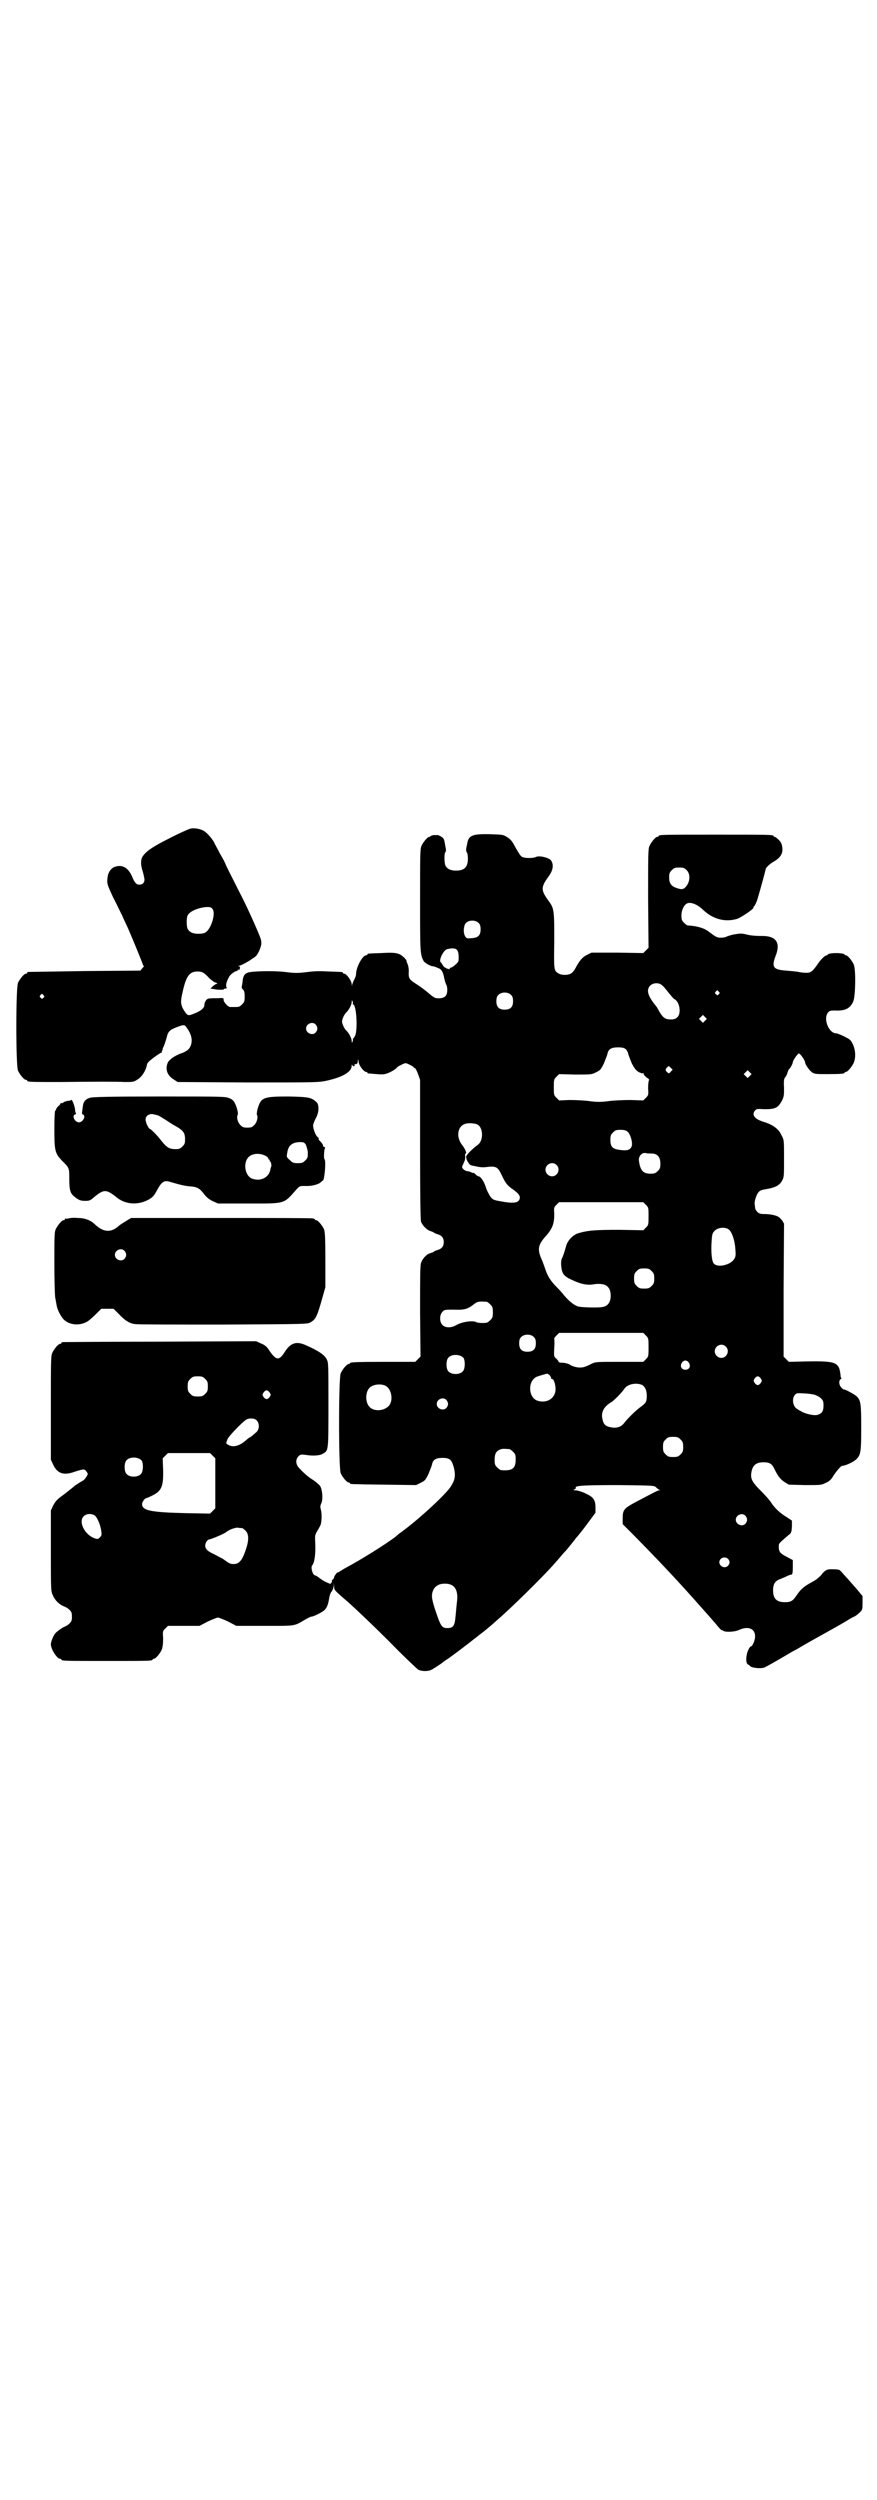 <?xml version="1.0" standalone="no"?>
<!DOCTYPE svg PUBLIC "-//W3C//DTD SVG 20010904//EN"
 "http://www.w3.org/TR/2001/REC-SVG-20010904/DTD/svg10.dtd">
<svg version="1.0" xmlns="http://www.w3.org/2000/svg"
 width="1000pt" height="2850pt" viewBox="0 0 1000 2850"
 preserveAspectRatio="xMidYMid meet">
<g transform="translate(0,2850) scale(0.5,-0.5)"
fill="#000000" stroke="none">
<path d="M432 3810 c-3 -1 -24 -10 -45 -21 -40 -20 -56 -31 -63 -44 -3 -6 -3
-17 0 -27 3 -10 3 -10 5 -20 2 -9 -3 -15 -11 -15 -7 0 -11 4 -17 19 -9 20 -22
27 -38 22 -10 -3 -17 -13 -18 -27 -1 -12 -1 -13 13 -43 9 -17 17 -35 20 -40 2
-5 7 -16 11 -24 10 -22 37 -88 37 -90 0 -1 1 -2 2 -2 1 0 0 -2 -3 -5 l-5 -6
-127 -1 c-69 -1 -127 -2 -128 -2 -2 0 -3 -1 -3 -2 0 -1 -1 -2 -3 -2 -4 0 -14
-12 -18 -21 -5 -11 -5 -189 0 -200 4 -9 14 -21 18 -21 2 0 3 -1 3 -2 0 -3 11
-3 76 -3 89 1 124 1 147 0 19 0 20 0 29 6 10 6 19 21 21 33 1 5 4 8 16 17 8 6
16 11 17 11 2 0 2 1 1 1 0 1 0 3 1 4 1 2 2 3 1 3 -1 0 1 3 3 8 2 4 4 12 6 18
3 14 7 18 23 24 16 6 18 6 22 0 11 -15 14 -27 11 -39 -3 -10 -8 -15 -21 -20
-15 -5 -28 -14 -32 -21 -7 -15 -2 -30 13 -39 l9 -6 160 -1 c155 0 161 0 180 4
36 8 57 20 57 34 0 3 1 4 1 2 1 -2 2 -3 4 -3 2 1 2 2 2 3 -1 1 -1 2 0 2 5 -1
7 1 7 7 0 5 1 5 2 -3 1 -8 12 -22 17 -22 2 0 3 -1 3 -2 0 -2 0 -1 21 -3 12 -1
17 -1 25 2 8 3 20 10 22 14 2 2 16 9 19 9 3 0 19 -8 19 -10 0 -1 1 -2 2 -1 1
0 4 -5 7 -13 l5 -14 0 -157 c0 -116 1 -160 2 -166 3 -9 14 -20 22 -22 3 -1 6
-2 7 -3 1 -1 5 -3 9 -4 10 -3 14 -9 14 -18 0 -9 -4 -15 -14 -18 -4 -1 -8 -3
-9 -4 -1 -1 -4 -2 -7 -3 -9 -2 -19 -13 -22 -23 -2 -7 -2 -36 -2 -111 l1 -102
-6 -6 -6 -6 -69 0 c-69 0 -80 -1 -80 -3 0 -1 -1 -2 -3 -2 -4 0 -14 -12 -18
-21 -5 -11 -5 -217 0 -228 4 -9 14 -21 18 -21 2 0 3 -1 3 -2 0 -2 2 -2 78 -3
l73 -1 10 5 c10 5 11 6 18 20 3 8 7 17 8 21 2 12 9 16 24 16 17 0 21 -4 26
-22 4 -17 3 -27 -5 -40 -7 -15 -65 -69 -104 -99 -7 -5 -14 -11 -15 -11 -1 -1
-5 -4 -8 -7 -22 -17 -81 -54 -117 -73 -5 -3 -11 -7 -13 -8 -2 -1 -3 -2 -3 -1
0 1 -2 -1 -4 -4 -2 -2 -4 -6 -4 -7 0 -1 -1 -4 -3 -5 -2 -2 -3 -4 -2 -5 1 -1 0
-2 -1 -2 -1 0 -2 -1 -1 -2 2 -4 -16 4 -25 11 -5 4 -10 7 -11 7 -6 0 -11 19 -7
23 5 5 8 26 7 48 -1 21 -1 21 5 31 3 5 6 11 7 13 3 8 3 26 1 34 -2 7 -2 10 1
16 4 10 2 31 -3 39 -3 4 -13 12 -18 15 -6 3 -21 16 -28 24 -10 9 -11 21 -3 29
4 4 6 4 15 3 18 -3 34 -2 41 3 12 7 12 5 12 111 0 93 0 96 -4 104 -6 11 -20
20 -50 33 -19 8 -32 4 -44 -14 -15 -24 -21 -23 -39 4 -4 6 -9 10 -17 13 l-11
5 -219 -1 c-121 0 -221 -1 -222 -1 -2 0 -3 -1 -3 -2 0 -1 -1 -2 -3 -2 -4 0
-14 -12 -18 -21 -3 -7 -3 -22 -3 -125 l0 -118 5 -11 c10 -21 24 -26 51 -16 19
6 21 6 25 0 4 -5 4 -6 0 -12 -2 -4 -7 -9 -10 -10 -4 -2 -11 -7 -16 -10 -4 -4
-16 -13 -26 -21 -16 -11 -19 -16 -24 -25 l-5 -11 0 -92 c0 -85 0 -92 4 -100 5
-13 16 -23 27 -27 3 -1 8 -4 11 -7 5 -5 6 -7 6 -16 0 -9 -1 -11 -6 -16 -3 -3
-8 -6 -11 -7 -5 -2 -15 -9 -20 -14 -5 -5 -11 -20 -11 -26 0 -11 14 -33 21 -33
2 0 3 -1 3 -2 0 -3 12 -3 104 -3 92 0 104 0 104 3 0 1 1 2 3 2 4 0 14 12 18
21 2 6 3 13 3 25 -1 17 -1 17 5 23 l6 6 36 0 36 0 19 10 c11 5 21 9 23 9 2 0
12 -4 23 -9 l19 -10 65 0 c72 0 66 -1 93 15 6 3 11 6 13 6 5 0 27 11 31 16 5
5 8 14 10 28 1 5 3 11 5 13 2 2 4 8 5 12 l0 8 1 -8 c0 -9 1 -9 32 -36 17 -15
59 -55 93 -89 33 -34 64 -63 67 -65 8 -4 23 -4 30 0 6 3 24 15 26 17 1 1 5 4
10 7 8 5 54 40 61 46 2 1 5 4 8 6 3 3 12 9 19 15 7 6 17 14 22 19 30 25 105
99 131 128 7 8 16 18 20 23 4 5 9 10 10 11 5 6 18 22 21 26 1 2 3 4 4 5 1 1
11 13 22 28 l20 27 0 12 c0 17 -5 24 -21 31 -7 4 -17 7 -23 8 -7 0 -8 1 -4 2
2 1 4 3 3 4 -3 5 22 6 99 6 78 -1 80 -1 84 -5 3 -3 6 -5 8 -6 2 0 2 -1 -1 -1
-3 0 -12 -5 -52 -26 -28 -15 -31 -18 -31 -38 l0 -13 26 -26 c62 -63 105 -109
157 -168 9 -10 22 -25 29 -33 7 -9 13 -15 14 -15 0 1 2 0 3 -1 5 -4 27 -3 37
2 20 9 36 3 36 -15 0 -9 -6 -23 -10 -23 -1 0 -4 -4 -6 -9 -5 -11 -6 -30 0 -32
1 -1 4 -2 4 -3 3 -5 25 -7 33 -4 5 2 33 18 65 37 4 2 10 5 13 7 3 2 29 17 58
33 29 16 55 31 59 34 4 2 9 5 12 6 3 2 8 6 11 9 6 6 6 7 6 22 l0 15 -15 18
c-9 10 -19 22 -24 27 -5 5 -9 11 -11 12 -2 3 -6 4 -15 4 -16 1 -20 -1 -30 -14
-5 -5 -12 -11 -20 -15 -17 -9 -26 -16 -35 -30 -9 -13 -13 -16 -27 -16 -19 0
-27 8 -27 27 0 15 5 22 17 26 5 2 12 5 16 7 4 2 8 3 9 3 2 0 3 4 3 17 l0 16
-13 7 c-16 8 -19 12 -19 23 0 8 -1 7 21 26 8 6 8 7 9 21 l0 13 -12 8 c-15 9
-27 20 -36 34 -4 6 -14 17 -23 26 -18 18 -23 26 -22 38 2 19 10 27 28 27 14 0
19 -3 25 -15 8 -17 14 -24 23 -30 l10 -6 37 -1 c36 0 37 0 47 5 9 4 13 8 18
17 9 13 17 22 20 22 7 0 26 9 32 15 10 10 11 17 11 72 0 54 -1 62 -10 71 -5 5
-28 17 -29 16 -1 -1 -3 1 -6 4 -6 6 -7 17 -1 20 1 1 2 2 1 2 -1 0 -2 2 -2 5
-3 31 -9 34 -75 33 l-43 -1 -6 6 -6 6 0 152 1 151 -4 7 c-3 3 -6 7 -8 8 -5 4
-20 7 -33 7 -9 0 -12 1 -16 5 -3 3 -5 7 -5 9 0 3 -1 7 -1 9 -1 5 4 22 9 27 2
3 7 5 13 6 25 4 35 9 41 21 4 7 4 12 4 50 0 42 0 42 -6 53 -6 14 -20 24 -40
30 -20 6 -28 15 -21 25 4 5 5 5 23 4 24 0 30 3 39 19 5 10 5 13 5 30 -1 16 0
20 2 23 2 2 5 7 6 12 2 5 3 8 4 8 1 -1 8 12 8 15 0 4 11 20 14 20 3 0 14 -16
14 -20 0 -5 10 -19 16 -23 6 -4 10 -4 35 -4 30 0 39 1 39 3 0 1 1 2 3 2 4 0
14 12 18 21 5 12 4 29 -2 42 -5 10 -6 11 -20 18 -8 4 -16 7 -18 7 -17 0 -30
33 -19 47 4 5 6 5 17 5 23 -1 34 5 41 21 5 13 6 72 1 84 -4 9 -14 21 -18 21
-2 0 -3 1 -3 2 0 1 -8 3 -19 3 -11 0 -19 -2 -19 -3 0 -1 -2 -2 -5 -3 -3 -1 -8
-6 -14 -13 -15 -22 -19 -26 -30 -26 -6 0 -14 1 -18 2 -4 1 -17 2 -28 3 -30 2
-34 8 -24 34 12 31 0 46 -34 45 -12 0 -23 1 -31 3 -12 3 -15 3 -27 1 -8 -1
-16 -4 -19 -5 -3 -2 -10 -3 -14 -3 -9 0 -12 2 -28 14 -10 8 -27 13 -48 14 -1
0 -5 3 -8 6 -5 5 -6 7 -6 17 0 13 7 26 15 28 9 2 23 -4 36 -17 22 -20 49 -27
76 -19 9 3 37 22 37 25 0 1 1 4 3 5 1 2 5 9 7 17 6 20 18 64 18 66 0 3 8 11
16 16 18 10 24 20 22 34 -1 8 -3 12 -8 17 -4 4 -8 7 -9 7 -2 0 -3 1 -3 2 0 3
-13 3 -131 3 -118 0 -131 0 -131 -3 0 -1 -1 -2 -3 -2 -4 0 -14 -12 -18 -21 -3
-7 -3 -22 -3 -120 l1 -112 -6 -6 -6 -6 -59 1 -59 0 -10 -5 c-11 -5 -18 -14
-27 -31 -2 -4 -6 -9 -9 -11 -7 -5 -23 -5 -30 0 -10 6 -10 8 -9 73 0 69 0 75
-13 92 -18 25 -18 31 1 57 10 14 11 27 4 36 -6 6 -27 11 -34 7 -6 -3 -24 -3
-31 0 -4 2 -8 9 -15 21 -8 15 -11 19 -19 24 -9 6 -10 6 -39 7 -43 1 -50 -3
-53 -24 -1 -4 -2 -9 -2 -11 0 -2 0 -5 2 -7 1 -1 2 -7 2 -14 0 -19 -8 -27 -27
-27 -13 0 -20 4 -24 11 -3 6 -3 27 -1 30 2 2 2 5 2 7 -3 16 -3 19 -5 24 -2 4
-12 10 -16 9 -1 0 -5 0 -8 0 -3 -1 -6 -2 -6 -2 0 -1 -1 -2 -3 -2 -4 0 -14 -12
-18 -21 -3 -7 -3 -22 -3 -123 0 -118 0 -124 8 -139 2 -4 14 -11 20 -12 3 0 6
-1 15 -5 6 -2 10 -10 12 -22 1 -5 3 -11 4 -14 2 -2 3 -8 3 -13 0 -15 -7 -20
-24 -19 -4 0 -10 4 -19 12 -7 6 -19 15 -27 20 -16 10 -18 13 -18 25 1 8 -1 20
-4 24 0 1 -1 3 -1 5 -1 2 -4 6 -8 9 -9 8 -17 10 -50 8 -30 -1 -31 -1 -31 -3 0
-1 -1 -2 -3 -2 -8 0 -23 -27 -23 -43 0 -3 -2 -9 -4 -12 -2 -4 -4 -9 -5 -12 0
-5 0 -5 -1 1 0 8 -12 24 -17 24 -2 0 -3 1 -3 2 0 2 -1 2 -32 3 -17 1 -34 1
-47 -1 -25 -3 -29 -3 -54 0 -24 3 -78 2 -85 -2 -7 -3 -10 -8 -11 -22 -1 -6 -2
-11 -2 -12 0 0 1 -2 3 -4 3 -3 4 -7 4 -16 0 -11 -1 -13 -6 -18 -6 -6 -7 -6
-18 -6 -3 0 -7 0 -9 0 -5 0 -15 11 -15 16 0 5 0 5 -15 4 -9 0 -18 0 -20 -1 -5
-1 -9 -9 -9 -15 0 -6 -8 -13 -21 -18 -16 -7 -17 -6 -24 4 -9 14 -10 21 -5 42
8 38 16 49 34 49 11 0 15 -2 28 -16 6 -5 11 -9 13 -9 1 0 3 -1 4 -2 1 -2 1 -2
-1 -1 -1 0 -4 -2 -8 -5 l-6 -6 7 -1 c8 -2 23 -2 23 -1 0 1 2 2 4 2 3 0 4 1 2
4 -1 4 0 11 6 22 2 5 13 14 18 14 1 0 2 1 2 2 0 1 1 2 2 1 1 -1 2 -1 2 0 0 0
1 2 1 4 1 2 0 3 -2 4 -3 0 -3 1 0 1 4 0 24 11 30 16 1 1 4 2 6 4 6 3 15 22 15
32 0 7 -2 12 -11 33 -15 35 -30 66 -39 83 -14 28 -27 53 -31 62 -1 4 -7 15
-13 25 -5 10 -12 22 -14 27 -6 10 -17 23 -26 27 -8 4 -23 6 -30 3z m1134 -94
c8 -8 8 -23 1 -34 -7 -10 -11 -11 -23 -7 -13 4 -18 11 -18 24 0 10 1 12 6 17
5 5 7 6 17 6 10 0 12 -1 17 -6z m-1081 -89 c7 -10 -3 -43 -15 -52 -4 -3 -9 -4
-18 -4 -13 0 -20 4 -24 11 -3 6 -3 26 0 31 5 10 26 18 44 19 9 0 10 -1 13 -5z
m607 -32 c3 -3 4 -7 4 -14 0 -13 -5 -19 -20 -20 -11 -1 -12 -1 -15 4 -5 7 -4
24 1 30 7 8 23 8 30 0z m-49 -62 c2 -3 3 -9 3 -15 0 -10 0 -11 -7 -17 -4 -4
-9 -7 -10 -7 -2 0 -3 -1 -3 -2 0 -4 -13 1 -16 7 -2 3 -4 7 -5 7 -5 4 6 28 15
30 13 3 20 2 23 -3z m465 -78 c6 -5 7 -6 18 -20 5 -6 10 -12 12 -13 12 -6 16
-32 7 -41 -5 -5 -10 -6 -21 -5 -8 1 -13 5 -20 17 -3 5 -6 11 -7 12 -20 24 -24
38 -14 48 6 6 18 7 25 2z m131 -16 c3 -3 3 -3 0 -6 -3 -3 -3 -3 -6 0 -3 2 -3
3 -1 6 4 4 4 4 7 0z m-473 -8 c3 -3 4 -7 4 -14 0 -13 -6 -19 -19 -19 -13 0
-19 6 -19 19 0 7 1 11 4 14 7 8 23 8 30 0z m-1067 0 c3 -3 3 -3 0 -6 -3 -3 -3
-3 -6 0 -3 2 -3 3 -1 6 4 4 4 4 7 0z m706 -19 c-1 -1 -1 -2 0 -2 8 0 11 -57 5
-71 -2 -4 -4 -7 -5 -7 -1 0 -1 -1 0 -1 0 -1 0 -4 -1 -6 -1 -3 -2 -3 -2 2 0 6
-7 19 -13 24 -4 4 -9 15 -9 20 0 5 5 16 9 20 6 5 13 18 13 24 0 5 1 5 2 2 1
-2 1 -5 1 -5z m803 -39 l-5 -5 -4 4 -5 5 4 4 5 5 4 -4 5 -5 -4 -4z m-888 -9
c5 -6 5 -12 0 -18 -7 -8 -22 -2 -22 9 0 11 15 17 22 9z m707 -56 c3 -3 5 -7 6
-12 1 -4 5 -13 8 -21 6 -11 9 -15 15 -19 4 -2 9 -4 10 -3 1 1 2 0 2 -2 0 -1 3
-5 7 -8 5 -3 6 -5 5 -6 -1 -1 -2 -9 -2 -18 1 -15 1 -16 -5 -22 l-6 -6 -29 1
c-16 0 -36 -1 -46 -2 -21 -3 -31 -3 -52 0 -9 1 -28 2 -41 2 l-24 -1 -6 6 c-6
6 -6 7 -6 24 0 17 0 18 6 24 l6 6 37 -1 c36 0 37 0 47 5 10 5 11 6 18 20 3 8
7 17 8 21 2 12 9 16 24 16 10 0 14 -1 18 -4z m103 -51 c-4 -5 -5 -5 -8 -2 -5
4 -5 7 -1 11 4 4 4 4 8 0 l5 -5 -4 -4z m180 -10 l-5 -5 -4 4 -5 5 4 4 5 5 4
-4 5 -5 -4 -4z m-621 -111 c13 -7 14 -36 1 -46 -14 -10 -26 -23 -27 -27 0 -3
1 -8 4 -12 4 -7 5 -8 17 -10 8 -2 17 -3 24 -2 24 3 27 1 37 -20 8 -17 12 -22
25 -31 14 -10 18 -16 14 -24 -4 -7 -16 -8 -42 -3 -18 3 -18 4 -24 11 -3 5 -8
14 -10 21 -4 13 -12 25 -17 25 -1 0 -4 2 -6 4 -2 2 -4 4 -5 4 0 -1 -4 0 -7 2
-3 1 -7 2 -9 2 -1 0 -5 2 -7 4 -4 4 -4 5 -1 11 5 11 5 12 5 19 -1 3 0 6 1 6 3
0 -1 10 -7 18 -16 19 -12 45 7 50 8 2 21 1 27 -2z m342 -16 c7 -6 13 -27 9
-35 -4 -7 -10 -9 -25 -7 -18 2 -23 7 -23 23 0 10 1 12 6 17 5 5 7 6 17 6 8 0
12 -1 16 -4z m55 -50 c13 0 20 -8 20 -23 0 -10 -1 -12 -6 -17 -5 -5 -7 -6 -17
-6 -17 0 -23 8 -26 30 -1 10 7 19 16 17 2 -1 8 -1 13 -1z m-217 -26 c10 -9 3
-26 -10 -26 -8 0 -15 7 -15 15 0 13 16 20 25 11z m204 -91 c6 -6 6 -7 6 -26 0
-19 0 -20 -6 -26 l-6 -6 -54 1 c-54 0 -72 -1 -95 -8 -12 -4 -24 -17 -27 -29
-4 -15 -8 -26 -10 -29 -1 -3 -2 -8 -1 -18 2 -17 6 -22 26 -31 19 -9 35 -12 49
-9 14 2 26 0 31 -6 9 -8 9 -32 0 -40 -2 -3 -7 -5 -12 -6 -9 -2 -45 -1 -55 1
-10 3 -21 12 -33 26 -2 3 -10 12 -17 19 -14 14 -21 26 -26 42 -2 5 -5 15 -8
21 -10 23 -8 33 10 53 15 17 19 28 19 50 -1 14 -1 15 5 21 l6 6 96 0 96 0 6
-6z m190 -57 c7 -7 13 -26 14 -44 1 -14 1 -17 -3 -23 -8 -13 -37 -20 -46 -10
-5 5 -7 28 -5 53 1 15 2 17 7 22 8 8 25 9 33 2z m-177 -94 c5 -5 6 -7 6 -17 0
-10 -1 -12 -6 -17 -5 -5 -7 -6 -17 -6 -10 0 -12 1 -17 6 -5 5 -6 7 -6 17 0 10
1 12 6 17 5 5 7 6 17 6 10 0 12 -1 17 -6z m-376 -70 c1 0 5 -3 8 -6 5 -5 6 -7
6 -18 0 -11 -1 -13 -6 -18 -3 -3 -7 -6 -9 -6 -11 -1 -19 0 -22 1 -6 5 -32 2
-46 -6 -12 -7 -25 -7 -32 0 -7 7 -7 23 0 30 4 5 6 5 26 5 23 -1 31 1 44 11 10
8 12 8 31 7z m363 -77 c6 -6 6 -7 6 -27 0 -20 0 -21 -6 -27 l-6 -6 -54 0 c-51
0 -55 0 -63 -4 -16 -8 -20 -9 -28 -9 -7 0 -18 3 -23 7 -4 2 -11 4 -18 4 -4 0
-7 1 -7 2 0 1 -2 4 -5 7 -6 5 -6 5 -5 26 1 11 0 20 0 20 -1 0 1 3 5 7 l6 6 96
0 96 0 6 -6z m-255 -4 c3 -3 4 -7 4 -14 0 -13 -6 -19 -19 -19 -13 0 -19 6 -19
19 0 7 1 11 4 14 7 8 23 8 30 0z m437 -21 c10 -9 3 -26 -10 -26 -8 0 -15 7
-15 15 0 13 16 20 25 11z m-598 -26 c4 -6 4 -24 -1 -30 -7 -9 -27 -9 -34 0 -5
6 -5 24 0 30 7 9 27 9 35 0z m514 -11 c5 -8 1 -16 -8 -16 -9 0 -13 8 -8 16 2
3 5 5 8 5 3 0 6 -2 8 -5z m-317 -29 c2 -3 3 -5 3 -6 -1 -1 0 -2 2 -2 5 0 10
-20 7 -31 -5 -17 -23 -25 -42 -18 -20 9 -20 45 0 54 5 2 22 7 24 7 1 0 4 -2 6
-4z m-786 -8 c5 -5 6 -7 6 -17 0 -10 -1 -12 -6 -17 -5 -5 -7 -6 -17 -6 -10 0
-12 1 -17 6 -5 5 -6 7 -6 17 0 10 1 12 6 17 5 5 7 6 17 6 10 0 12 -1 17 -6z
m1267 1 c3 -5 3 -5 0 -10 -2 -3 -5 -5 -7 -5 -2 0 -5 2 -7 5 -3 5 -3 5 0 10 2
3 5 5 7 5 2 0 5 -2 7 -5z m-270 -15 c6 -4 10 -12 10 -24 0 -14 -2 -17 -13 -25
-10 -7 -30 -26 -39 -38 -7 -9 -18 -12 -31 -9 -11 2 -16 7 -18 18 -4 16 3 29
20 39 5 3 21 18 31 32 8 10 27 13 40 7z m-587 -1 c16 -7 20 -37 7 -48 -12 -11
-34 -11 -43 0 -9 10 -9 32 0 42 7 8 24 11 36 6z m-263 -16 c3 -5 3 -5 0 -10
-2 -3 -5 -5 -7 -5 -2 0 -5 2 -7 5 -3 5 -3 5 0 10 2 3 5 5 7 5 2 0 5 -2 7 -5z
m1243 -5 c5 -2 11 -5 14 -8 5 -5 6 -7 6 -17 0 -13 -4 -18 -14 -21 -8 -2 -25 2
-35 7 -3 2 -8 4 -10 6 -11 5 -14 24 -6 33 4 4 5 4 20 3 9 0 20 -2 25 -3z
m-840 -12 c5 -6 5 -12 0 -18 -7 -8 -22 -2 -22 9 0 11 15 17 22 9z m-433 -46
c7 -7 7 -20 0 -27 -8 -7 -15 -13 -17 -13 0 0 -3 -2 -6 -5 -16 -14 -30 -18 -42
-11 -5 3 -5 3 -1 13 3 7 31 36 42 44 6 4 19 4 24 -1z m967 -44 c5 -5 6 -7 6
-17 0 -10 -1 -12 -6 -17 -5 -5 -7 -6 -17 -6 -10 0 -12 1 -17 6 -5 5 -6 7 -6
17 0 10 1 12 6 17 5 5 7 6 17 6 10 0 12 -1 17 -6z m-390 -22 c1 0 5 -3 8 -6 5
-5 6 -7 6 -17 0 -21 -7 -27 -33 -25 -2 0 -6 3 -9 6 -5 5 -6 7 -6 17 0 14 3 20
12 24 5 2 8 2 22 1z m-677 -15 l6 -6 0 -57 0 -57 -6 -6 -6 -6 -55 1 c-82 2
-100 6 -100 21 0 4 6 13 9 13 0 0 6 2 12 5 23 11 28 20 27 60 l-1 26 6 6 6 6
48 0 48 0 6 -6z m-162 -11 c4 -6 4 -24 -1 -30 -7 -9 -27 -9 -34 0 -5 6 -5 24
0 30 7 9 27 9 35 0z m-106 -126 c5 -5 12 -20 14 -35 1 -8 1 -10 -3 -14 -4 -4
-5 -5 -13 -2 -22 8 -37 38 -24 50 6 6 18 7 26 1z m1483 0 c5 -6 5 -12 0 -18
-7 -8 -22 -2 -22 9 0 11 15 17 22 9z m-1148 -28 c1 0 5 -3 8 -6 7 -7 8 -19 2
-39 -9 -28 -16 -37 -29 -37 -8 0 -10 1 -25 12 -6 3 -15 8 -21 11 -13 6 -19 11
-19 19 0 6 5 14 9 14 3 0 35 13 39 17 6 5 19 10 26 10 4 -1 8 -1 10 -1z m1108
-70 c5 -5 5 -11 0 -16 -10 -10 -27 5 -16 16 4 4 12 4 16 0z m-632 -59 c12 -5
17 -18 14 -40 -1 -8 -2 -22 -3 -31 -2 -23 -5 -28 -19 -28 -13 0 -15 4 -29 46
-6 20 -7 26 -5 35 3 10 7 14 15 18 7 3 20 3 27 0z"/>
<path d="M205 3197 c-10 -3 -15 -9 -16 -19 -1 -5 -1 -11 -2 -14 0 -2 0 -5 2
-5 8 -3 0 -18 -9 -18 -9 0 -17 15 -9 18 2 0 3 2 2 3 -1 1 -2 6 -2 10 -2 10 -7
23 -9 20 0 -1 -4 -2 -8 -2 -4 -1 -8 -2 -10 -4 -1 -1 -3 -2 -4 -1 -1 1 -2 0 -2
-1 0 -1 -2 -4 -5 -6 -3 -3 -5 -6 -5 -7 0 -2 -1 -3 -2 -3 -1 0 -2 -15 -2 -41 0
-50 1 -56 17 -73 17 -17 17 -16 17 -42 0 -24 2 -32 10 -39 11 -9 15 -11 26
-11 10 0 12 1 20 8 23 19 28 19 52 0 18 -15 44 -18 67 -8 13 6 18 10 26 26 10
18 16 22 30 17 24 -7 33 -9 45 -10 15 -1 21 -4 31 -17 5 -7 11 -12 19 -16 l13
-6 67 0 c88 0 82 -2 112 32 7 8 8 8 19 8 14 -1 30 3 36 8 2 2 4 4 5 4 4 0 8
46 4 49 -2 1 -1 22 1 25 1 1 0 3 -2 3 -2 1 -3 2 -2 3 0 1 -2 5 -6 9 -4 4 -6 7
-4 7 1 0 0 1 -2 3 -5 3 -11 19 -11 27 0 3 3 10 6 16 8 14 8 31 2 37 -12 11
-18 12 -64 13 -59 0 -63 -2 -71 -30 -1 -5 -2 -11 -1 -12 3 -5 0 -17 -6 -23 -5
-5 -7 -6 -16 -6 -9 0 -11 1 -16 6 -6 6 -9 18 -6 23 2 3 -2 19 -7 28 -2 4 -6 8
-12 10 -8 4 -16 4 -160 4 -109 0 -154 -1 -158 -3z m155 -40 c3 -1 9 -5 14 -8
5 -3 15 -10 22 -14 22 -12 26 -17 26 -33 0 -9 -1 -11 -6 -16 -5 -5 -7 -6 -16
-6 -14 0 -20 4 -32 19 -9 12 -24 27 -26 27 -3 0 -10 15 -10 21 0 8 6 13 15 13
4 -1 10 -2 13 -3z m337 -66 c2 -4 4 -11 5 -18 0 -12 0 -13 -6 -19 -5 -5 -7 -6
-17 -6 -10 0 -12 1 -18 7 -7 6 -8 7 -6 16 2 17 11 25 30 25 7 0 9 -1 12 -5z
m-92 -26 c4 -2 7 -5 7 -6 0 -2 1 -3 2 -3 1 0 2 -1 1 -2 -1 -1 0 -2 1 -2 2 0 4
-11 2 -13 0 -1 -1 -2 -1 -3 -2 -20 -22 -31 -43 -23 -15 7 -20 34 -8 48 8 9 25
11 39 4z"/>
<path d="M156 2922 c-3 -1 -6 -1 -7 0 0 0 -1 0 -1 -2 0 -1 -1 -2 -3 -2 -4 0
-14 -12 -18 -21 -3 -6 -3 -18 -3 -78 0 -38 1 -74 2 -78 1 -4 2 -12 3 -16 1
-10 10 -28 18 -35 14 -12 37 -13 54 -2 4 3 13 11 19 17 l11 11 14 0 14 0 11
-11 c15 -16 26 -23 39 -24 5 -1 96 -1 201 -1 189 1 191 1 198 5 12 7 15 12 28
59 l6 21 0 62 c0 53 -1 64 -3 70 -4 9 -14 21 -18 21 -2 0 -3 1 -3 2 0 0 -2 2
-5 2 -4 1 -98 1 -210 1 l-204 0 -10 -6 c-5 -3 -13 -8 -17 -11 -18 -17 -35 -16
-54 1 -11 11 -24 16 -41 16 -9 1 -18 0 -21 -1z m128 -74 c5 -6 5 -12 0 -18 -7
-8 -22 -2 -22 9 0 11 15 17 22 9z"/>
</g>
</svg>
